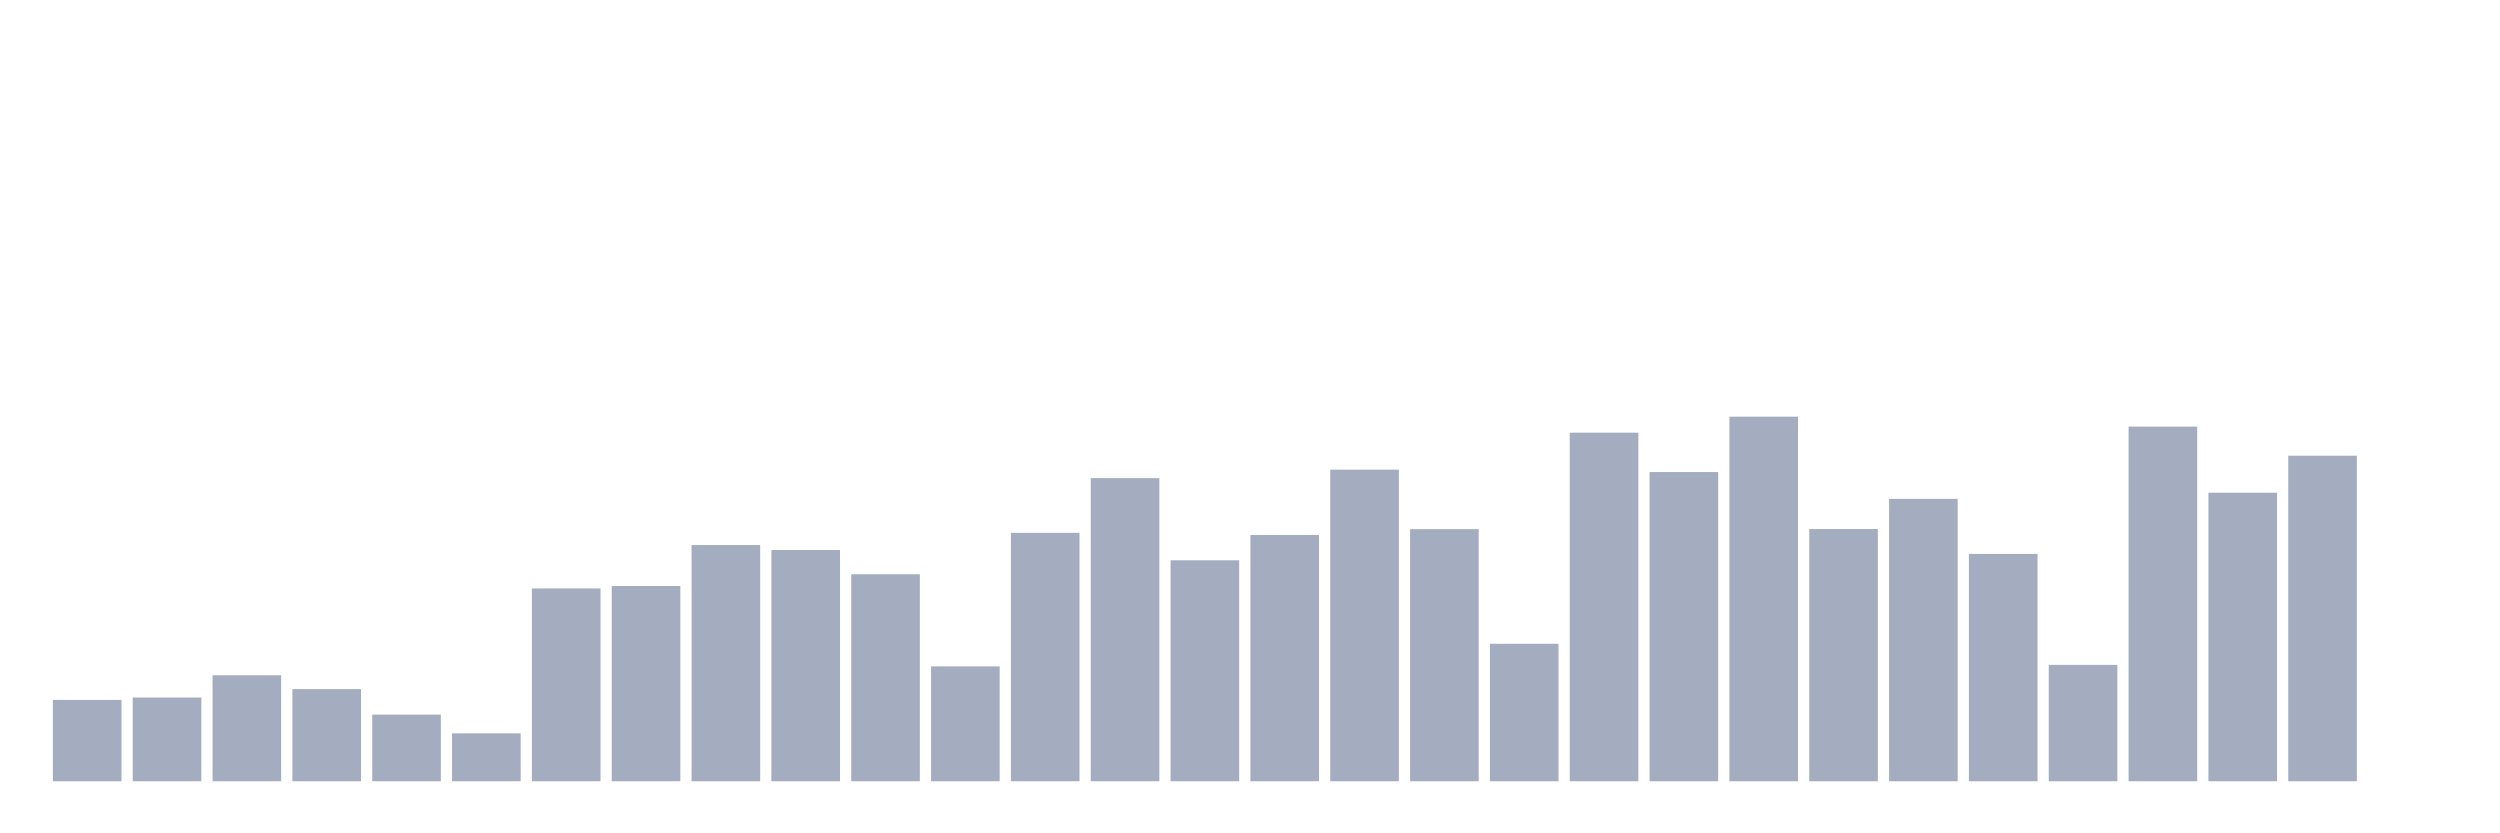 <svg xmlns="http://www.w3.org/2000/svg" viewBox="0 0 480 160"><g transform="translate(10,10)"><rect class="bar" x="0.153" width="13.175" y="124.384" height="15.616" fill="rgb(164,173,192)"></rect><rect class="bar" x="15.482" width="13.175" y="123.928" height="16.072" fill="rgb(164,173,192)"></rect><rect class="bar" x="30.81" width="13.175" y="119.65" height="20.35" fill="rgb(164,173,192)"></rect><rect class="bar" x="46.138" width="13.175" y="122.308" height="17.692" fill="rgb(164,173,192)"></rect><rect class="bar" x="61.466" width="13.175" y="127.209" height="12.791" fill="rgb(164,173,192)"></rect><rect class="bar" x="76.794" width="13.175" y="130.801" height="9.199" fill="rgb(164,173,192)"></rect><rect class="bar" x="92.123" width="13.175" y="102.975" height="37.025" fill="rgb(164,173,192)"></rect><rect class="bar" x="107.451" width="13.175" y="102.519" height="37.481" fill="rgb(164,173,192)"></rect><rect class="bar" x="122.779" width="13.175" y="94.648" height="45.352" fill="rgb(164,173,192)"></rect><rect class="bar" x="138.107" width="13.175" y="95.604" height="44.396" fill="rgb(164,173,192)"></rect><rect class="bar" x="153.436" width="13.175" y="100.255" height="39.745" fill="rgb(164,173,192)"></rect><rect class="bar" x="168.764" width="13.175" y="117.947" height="22.053" fill="rgb(164,173,192)"></rect><rect class="bar" x="184.092" width="13.175" y="92.302" height="47.698" fill="rgb(164,173,192)"></rect><rect class="bar" x="199.42" width="13.175" y="81.795" height="58.205" fill="rgb(164,173,192)"></rect><rect class="bar" x="214.748" width="13.175" y="97.576" height="42.424" fill="rgb(164,173,192)"></rect><rect class="bar" x="230.077" width="13.175" y="92.717" height="47.283" fill="rgb(164,173,192)"></rect><rect class="bar" x="245.405" width="13.175" y="80.175" height="59.825" fill="rgb(164,173,192)"></rect><rect class="bar" x="260.733" width="13.175" y="91.596" height="48.404" fill="rgb(164,173,192)"></rect><rect class="bar" x="276.061" width="13.175" y="113.607" height="26.393" fill="rgb(164,173,192)"></rect><rect class="bar" x="291.39" width="13.175" y="73.073" height="66.927" fill="rgb(164,173,192)"></rect><rect class="bar" x="306.718" width="13.175" y="80.632" height="59.368" fill="rgb(164,173,192)"></rect><rect class="bar" x="322.046" width="13.175" y="70" height="70" fill="rgb(164,173,192)"></rect><rect class="bar" x="337.374" width="13.175" y="91.575" height="48.425" fill="rgb(164,173,192)"></rect><rect class="bar" x="352.702" width="13.175" y="85.782" height="54.218" fill="rgb(164,173,192)"></rect><rect class="bar" x="368.031" width="13.175" y="96.351" height="43.649" fill="rgb(164,173,192)"></rect><rect class="bar" x="383.359" width="13.175" y="117.656" height="22.344" fill="rgb(164,173,192)"></rect><rect class="bar" x="398.687" width="13.175" y="71.91" height="68.09" fill="rgb(164,173,192)"></rect><rect class="bar" x="414.015" width="13.175" y="84.598" height="55.402" fill="rgb(164,173,192)"></rect><rect class="bar" x="429.344" width="13.175" y="77.496" height="62.504" fill="rgb(164,173,192)"></rect><rect class="bar" x="444.672" width="13.175" y="140" height="0" fill="rgb(164,173,192)"></rect></g></svg>
